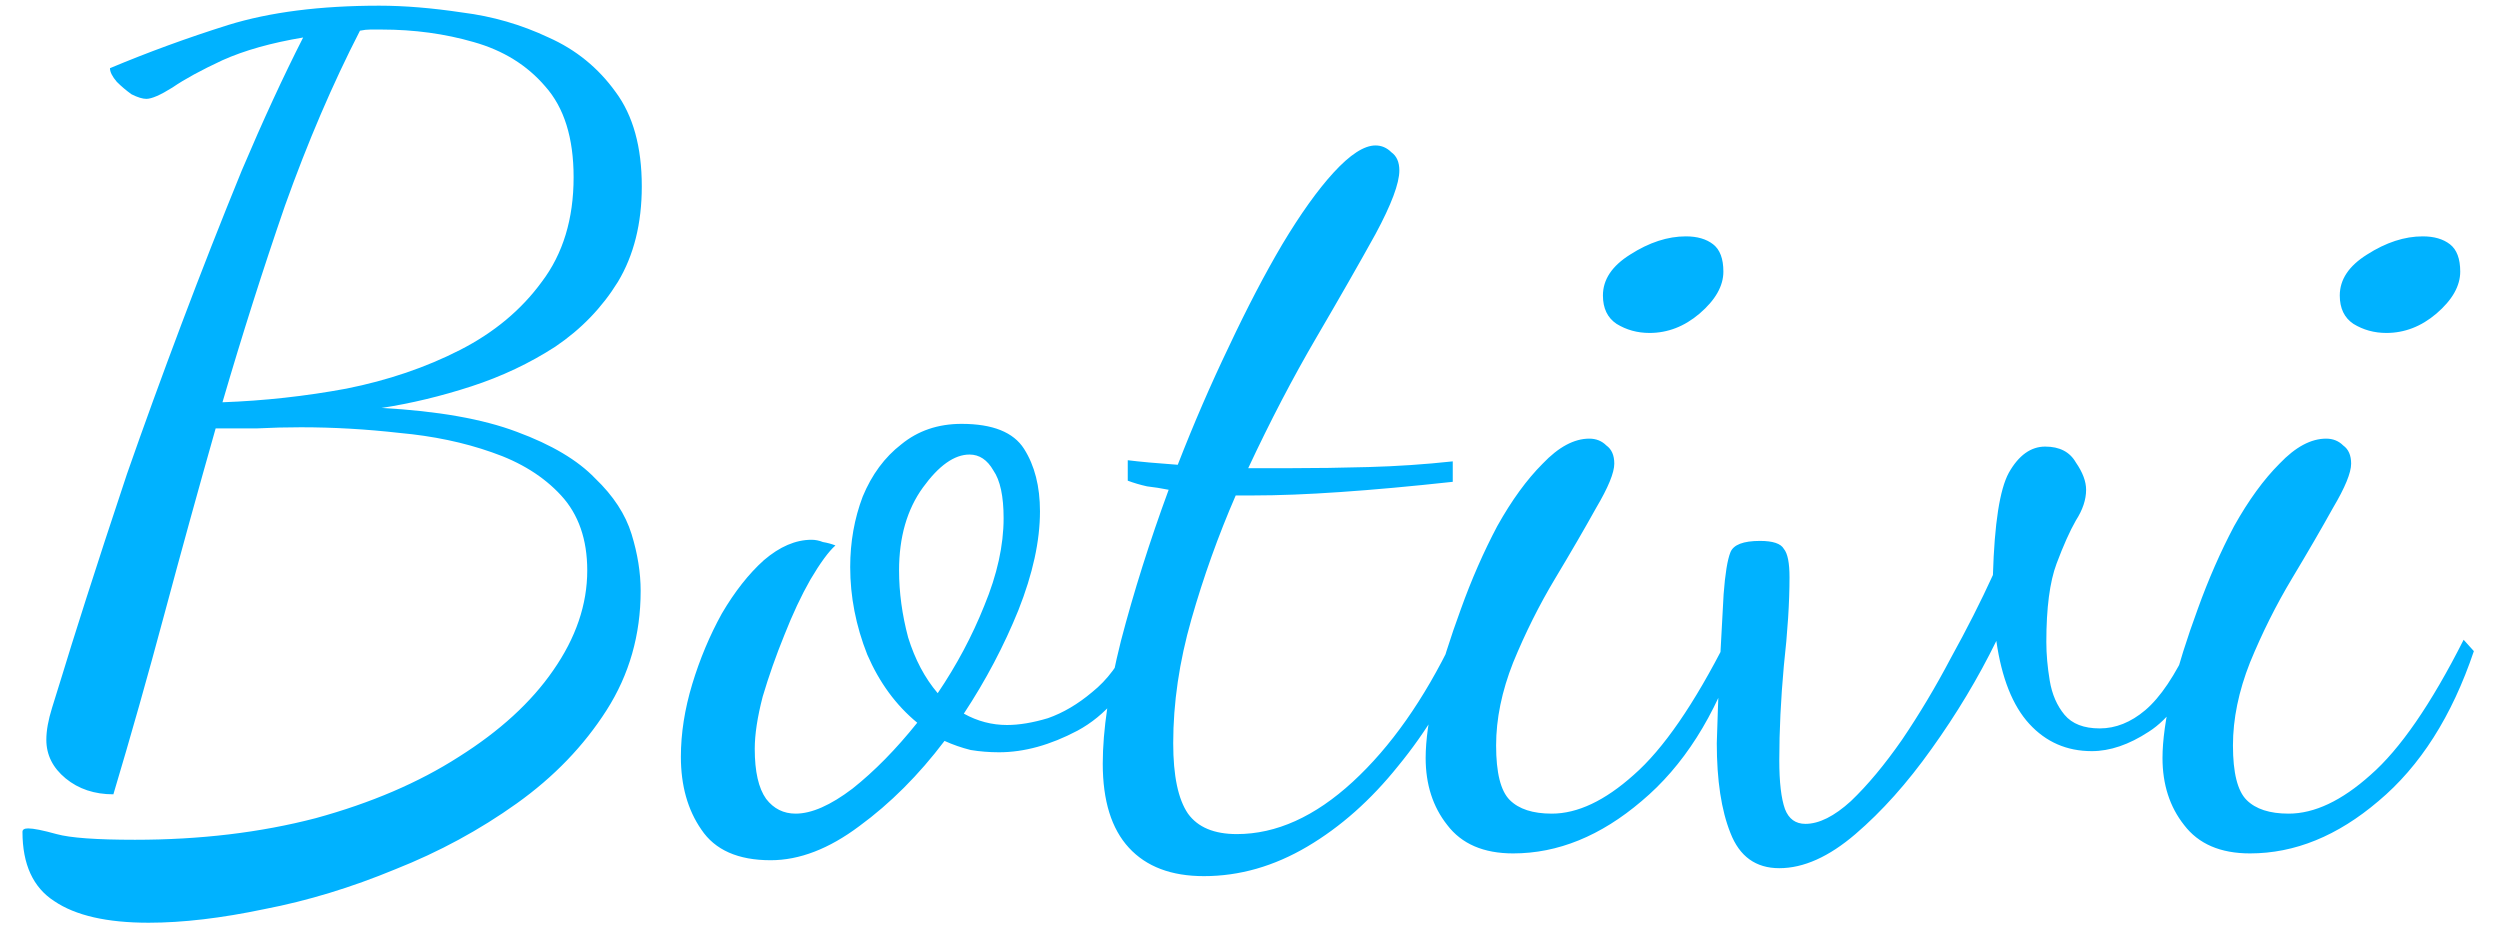 <svg width="88" height="33" viewBox="0 0 88 33" fill="none" xmlns="http://www.w3.org/2000/svg">
<path d="M5.231 32.48C3.765 32.48 2.658 32.227 1.911 31.72C1.165 31.24 0.791 30.427 0.791 29.28C0.791 29.2 0.858 29.16 0.991 29.16C1.178 29.16 1.511 29.227 1.991 29.36C2.471 29.493 3.391 29.56 4.751 29.56C7.045 29.56 9.165 29.307 11.111 28.8C13.058 28.267 14.738 27.547 16.151 26.64C17.591 25.733 18.698 24.72 19.471 23.6C20.271 22.453 20.671 21.28 20.671 20.08C20.671 18.987 20.365 18.107 19.751 17.44C19.138 16.773 18.325 16.267 17.311 15.92C16.325 15.573 15.245 15.347 14.071 15.24C12.898 15.107 11.738 15.04 10.591 15.04C10.085 15.04 9.565 15.053 9.031 15.08C8.525 15.08 8.045 15.08 7.591 15.08C6.978 17.24 6.378 19.413 5.791 21.6C5.205 23.787 4.605 25.907 3.991 27.96C3.325 27.96 2.765 27.773 2.311 27.4C1.858 27.027 1.631 26.573 1.631 26.04C1.631 25.72 1.698 25.347 1.831 24.92C1.965 24.493 2.085 24.107 2.191 23.76C2.351 23.227 2.631 22.333 3.031 21.08C3.431 19.827 3.911 18.36 4.471 16.68C5.058 15 5.698 13.24 6.391 11.4C7.085 9.56 7.791 7.76 8.511 6C9.258 4.24 9.978 2.68 10.671 1.32C9.551 1.507 8.605 1.773 7.831 2.12C7.085 2.467 6.498 2.787 6.071 3.08C5.645 3.347 5.338 3.48 5.151 3.48C5.018 3.48 4.845 3.427 4.631 3.32C4.445 3.187 4.271 3.04 4.111 2.88C3.951 2.693 3.871 2.533 3.871 2.4C5.205 1.84 6.591 1.333 8.031 0.88C9.498 0.427 11.271 0.2 13.351 0.2C14.231 0.2 15.205 0.28 16.271 0.44C17.338 0.573 18.351 0.867 19.311 1.32C20.271 1.747 21.058 2.387 21.671 3.24C22.285 4.067 22.591 5.173 22.591 6.56C22.591 7.867 22.311 8.987 21.751 9.92C21.191 10.827 20.458 11.587 19.551 12.2C18.645 12.787 17.658 13.253 16.591 13.6C15.525 13.947 14.471 14.2 13.431 14.36C15.405 14.467 16.991 14.747 18.191 15.2C19.418 15.653 20.338 16.2 20.951 16.84C21.591 17.453 22.018 18.107 22.231 18.8C22.445 19.493 22.551 20.16 22.551 20.8C22.551 22.347 22.151 23.747 21.351 25C20.551 26.253 19.498 27.347 18.191 28.28C16.885 29.213 15.458 29.987 13.911 30.6C12.365 31.24 10.831 31.707 9.311 32C7.791 32.32 6.431 32.48 5.231 32.48ZM7.831 14.16C9.298 14.107 10.751 13.947 12.191 13.68C13.658 13.387 14.991 12.933 16.191 12.32C17.391 11.707 18.351 10.907 19.071 9.92C19.818 8.933 20.191 7.707 20.191 6.24C20.191 4.853 19.858 3.787 19.191 3.04C18.551 2.293 17.711 1.773 16.671 1.48C15.658 1.187 14.578 1.04 13.431 1.04C13.298 1.04 13.165 1.04 13.031 1.04C12.925 1.04 12.805 1.053 12.671 1.08C11.711 2.947 10.831 5 10.031 7.24C9.258 9.48 8.525 11.787 7.831 14.16ZM27.127 30.28C25.98 30.28 25.167 29.92 24.687 29.2C24.207 28.507 23.967 27.653 23.967 26.64C23.967 25.813 24.101 24.96 24.367 24.08C24.634 23.2 24.98 22.373 25.407 21.6C25.86 20.827 26.354 20.2 26.887 19.72C27.447 19.24 28.007 19 28.567 19C28.701 19 28.834 19.027 28.967 19.08C29.127 19.107 29.274 19.147 29.407 19.2C29.167 19.413 28.874 19.813 28.527 20.4C28.207 20.96 27.901 21.613 27.607 22.36C27.314 23.08 27.061 23.8 26.847 24.52C26.66 25.24 26.567 25.853 26.567 26.36C26.567 27.16 26.701 27.747 26.967 28.12C27.234 28.467 27.581 28.64 28.007 28.64C28.567 28.64 29.234 28.347 30.007 27.76C30.78 27.147 31.541 26.373 32.287 25.44C31.541 24.827 30.954 24.027 30.527 23.04C30.127 22.027 29.927 21 29.927 19.96C29.927 19.08 30.074 18.253 30.367 17.48C30.687 16.707 31.14 16.093 31.727 15.64C32.314 15.16 33.02 14.92 33.847 14.92C34.941 14.92 35.674 15.213 36.047 15.8C36.42 16.387 36.607 17.12 36.607 18C36.607 19.04 36.354 20.2 35.847 21.48C35.34 22.733 34.7 23.947 33.927 25.12C34.407 25.387 34.914 25.52 35.447 25.52C35.874 25.52 36.354 25.44 36.887 25.28C37.42 25.093 37.941 24.787 38.447 24.36C38.98 23.933 39.407 23.36 39.727 22.64L40.207 23.04C39.674 24.293 38.914 25.187 37.927 25.72C36.967 26.227 36.047 26.48 35.167 26.48C34.821 26.48 34.487 26.453 34.167 26.4C33.847 26.32 33.541 26.213 33.247 26.08C32.34 27.28 31.34 28.28 30.247 29.08C29.18 29.88 28.14 30.28 27.127 30.28ZM33.007 24.4C33.674 23.413 34.221 22.387 34.647 21.32C35.1 20.227 35.327 19.2 35.327 18.24C35.327 17.467 35.207 16.907 34.967 16.56C34.754 16.187 34.474 16 34.127 16C33.594 16 33.047 16.387 32.487 17.16C31.927 17.933 31.647 18.907 31.647 20.08C31.647 20.853 31.754 21.64 31.967 22.44C32.207 23.213 32.554 23.867 33.007 24.4ZM42.377 30.84C41.23 30.84 40.35 30.507 39.737 29.84C39.123 29.173 38.817 28.187 38.817 26.88C38.817 25.707 39.03 24.267 39.457 22.56C39.91 20.827 40.47 19.053 41.137 17.24C40.87 17.187 40.617 17.147 40.377 17.12C40.137 17.067 39.91 17 39.697 16.92V16.2C39.91 16.227 40.163 16.253 40.457 16.28C40.75 16.307 41.083 16.333 41.457 16.36C42.017 14.92 42.617 13.533 43.257 12.2C43.897 10.84 44.523 9.64 45.137 8.6C45.777 7.533 46.377 6.693 46.937 6.08C47.523 5.44 48.017 5.12 48.417 5.12C48.63 5.12 48.817 5.2 48.977 5.36C49.163 5.493 49.257 5.707 49.257 6C49.257 6.453 48.977 7.2 48.417 8.24C47.857 9.253 47.163 10.467 46.337 11.88C45.51 13.293 44.71 14.827 43.937 16.48C44.177 16.48 44.417 16.48 44.657 16.48C44.923 16.48 45.177 16.48 45.417 16.48C46.297 16.48 47.217 16.467 48.177 16.44C49.163 16.413 50.15 16.347 51.137 16.24V16.96C49.67 17.12 48.35 17.24 47.177 17.32C46.03 17.4 45.003 17.44 44.097 17.44C43.99 17.44 43.883 17.44 43.777 17.44C43.697 17.44 43.603 17.44 43.497 17.44C42.883 18.853 42.363 20.307 41.937 21.8C41.51 23.293 41.297 24.747 41.297 26.16C41.297 27.307 41.47 28.133 41.817 28.64C42.163 29.12 42.737 29.36 43.537 29.36C44.923 29.36 46.283 28.747 47.617 27.52C48.95 26.293 50.123 24.627 51.137 22.52L51.657 22.92C51.017 24.413 50.203 25.76 49.217 26.96C48.257 28.16 47.19 29.107 46.017 29.8C44.843 30.493 43.63 30.84 42.377 30.84ZM53.263 30.04C52.223 30.04 51.45 29.707 50.943 29.04C50.436 28.4 50.183 27.613 50.183 26.68C50.183 26.067 50.289 25.293 50.503 24.36C50.743 23.427 51.05 22.453 51.423 21.44C51.796 20.4 52.223 19.427 52.703 18.52C53.209 17.613 53.743 16.88 54.303 16.32C54.863 15.733 55.41 15.44 55.943 15.44C56.183 15.44 56.383 15.52 56.543 15.68C56.73 15.813 56.823 16.027 56.823 16.32C56.823 16.64 56.609 17.16 56.183 17.88C55.783 18.6 55.303 19.427 54.743 20.36C54.183 21.293 53.69 22.28 53.263 23.32C52.863 24.333 52.663 25.307 52.663 26.24C52.663 27.2 52.823 27.84 53.143 28.16C53.463 28.48 53.956 28.64 54.623 28.64C55.529 28.64 56.489 28.187 57.503 27.28C58.543 26.373 59.636 24.787 60.783 22.52L61.143 22.92C60.37 25.213 59.249 26.973 57.783 28.2C56.343 29.427 54.836 30.04 53.263 30.04ZM58.063 11.72C57.636 11.72 57.249 11.613 56.903 11.4C56.583 11.187 56.423 10.853 56.423 10.4C56.423 9.84 56.743 9.36 57.383 8.96C58.05 8.533 58.703 8.32 59.343 8.32C59.743 8.32 60.063 8.413 60.303 8.6C60.543 8.787 60.663 9.107 60.663 9.56C60.663 10.067 60.383 10.56 59.823 11.04C59.289 11.493 58.703 11.72 58.063 11.72ZM62.631 30.56C61.805 30.56 61.231 30.147 60.911 29.32C60.591 28.52 60.431 27.467 60.431 26.16C60.431 26.107 60.445 25.693 60.471 24.92C60.498 24.12 60.565 22.787 60.671 20.92C60.725 20.2 60.805 19.707 60.911 19.44C61.018 19.173 61.365 19.04 61.951 19.04C62.405 19.04 62.685 19.133 62.791 19.32C62.925 19.48 62.991 19.813 62.991 20.32C62.991 21.2 62.925 22.24 62.791 23.44C62.685 24.613 62.631 25.72 62.631 26.76C62.631 27.533 62.698 28.107 62.831 28.48C62.965 28.827 63.205 29 63.551 29C64.031 29 64.565 28.733 65.151 28.2C65.738 27.64 66.338 26.92 66.951 26.04C67.565 25.133 68.138 24.173 68.671 23.16C69.231 22.147 69.725 21.173 70.151 20.24C70.205 18.427 70.391 17.227 70.711 16.64C71.058 16.027 71.485 15.72 71.991 15.72C72.498 15.72 72.858 15.907 73.071 16.28C73.311 16.627 73.431 16.947 73.431 17.24C73.431 17.587 73.311 17.947 73.071 18.32C72.858 18.693 72.631 19.2 72.391 19.84C72.151 20.48 72.031 21.4 72.031 22.6C72.031 23.027 72.071 23.48 72.151 23.96C72.231 24.44 72.405 24.84 72.671 25.16C72.938 25.48 73.351 25.64 73.911 25.64C74.471 25.64 75.005 25.427 75.511 25C76.045 24.547 76.565 23.773 77.071 22.68L77.591 23.08C77.005 24.413 76.351 25.307 75.631 25.76C74.938 26.213 74.271 26.44 73.631 26.44C72.751 26.44 72.018 26.12 71.431 25.48C70.845 24.84 70.458 23.867 70.271 22.56C69.631 23.867 68.871 25.133 67.991 26.36C67.138 27.56 66.245 28.56 65.311 29.36C64.378 30.16 63.485 30.56 62.631 30.56ZM79.2 30.04C78.16 30.04 77.387 29.707 76.88 29.04C76.374 28.4 76.12 27.613 76.12 26.68C76.12 26.067 76.227 25.293 76.44 24.36C76.68 23.427 76.987 22.453 77.36 21.44C77.734 20.4 78.16 19.427 78.64 18.52C79.147 17.613 79.68 16.88 80.24 16.32C80.8 15.733 81.347 15.44 81.88 15.44C82.12 15.44 82.32 15.52 82.48 15.68C82.667 15.813 82.76 16.027 82.76 16.32C82.76 16.64 82.547 17.16 82.12 17.88C81.72 18.6 81.24 19.427 80.68 20.36C80.12 21.293 79.627 22.28 79.2 23.32C78.8 24.333 78.6 25.307 78.6 26.24C78.6 27.2 78.76 27.84 79.08 28.16C79.4 28.48 79.894 28.64 80.56 28.64C81.467 28.64 82.427 28.187 83.44 27.28C84.48 26.373 85.574 24.787 86.72 22.52L87.08 22.92C86.307 25.213 85.187 26.973 83.72 28.2C82.28 29.427 80.774 30.04 79.2 30.04ZM84 11.72C83.574 11.72 83.187 11.613 82.84 11.4C82.52 11.187 82.36 10.853 82.36 10.4C82.36 9.84 82.68 9.36 83.32 8.96C83.987 8.533 84.64 8.32 85.28 8.32C85.68 8.32 86 8.413 86.24 8.6C86.48 8.787 86.6 9.107 86.6 9.56C86.6 10.067 86.32 10.56 85.76 11.04C85.227 11.493 84.64 11.72 84 11.72Z" fill="#00B2FF"/>
</svg>
